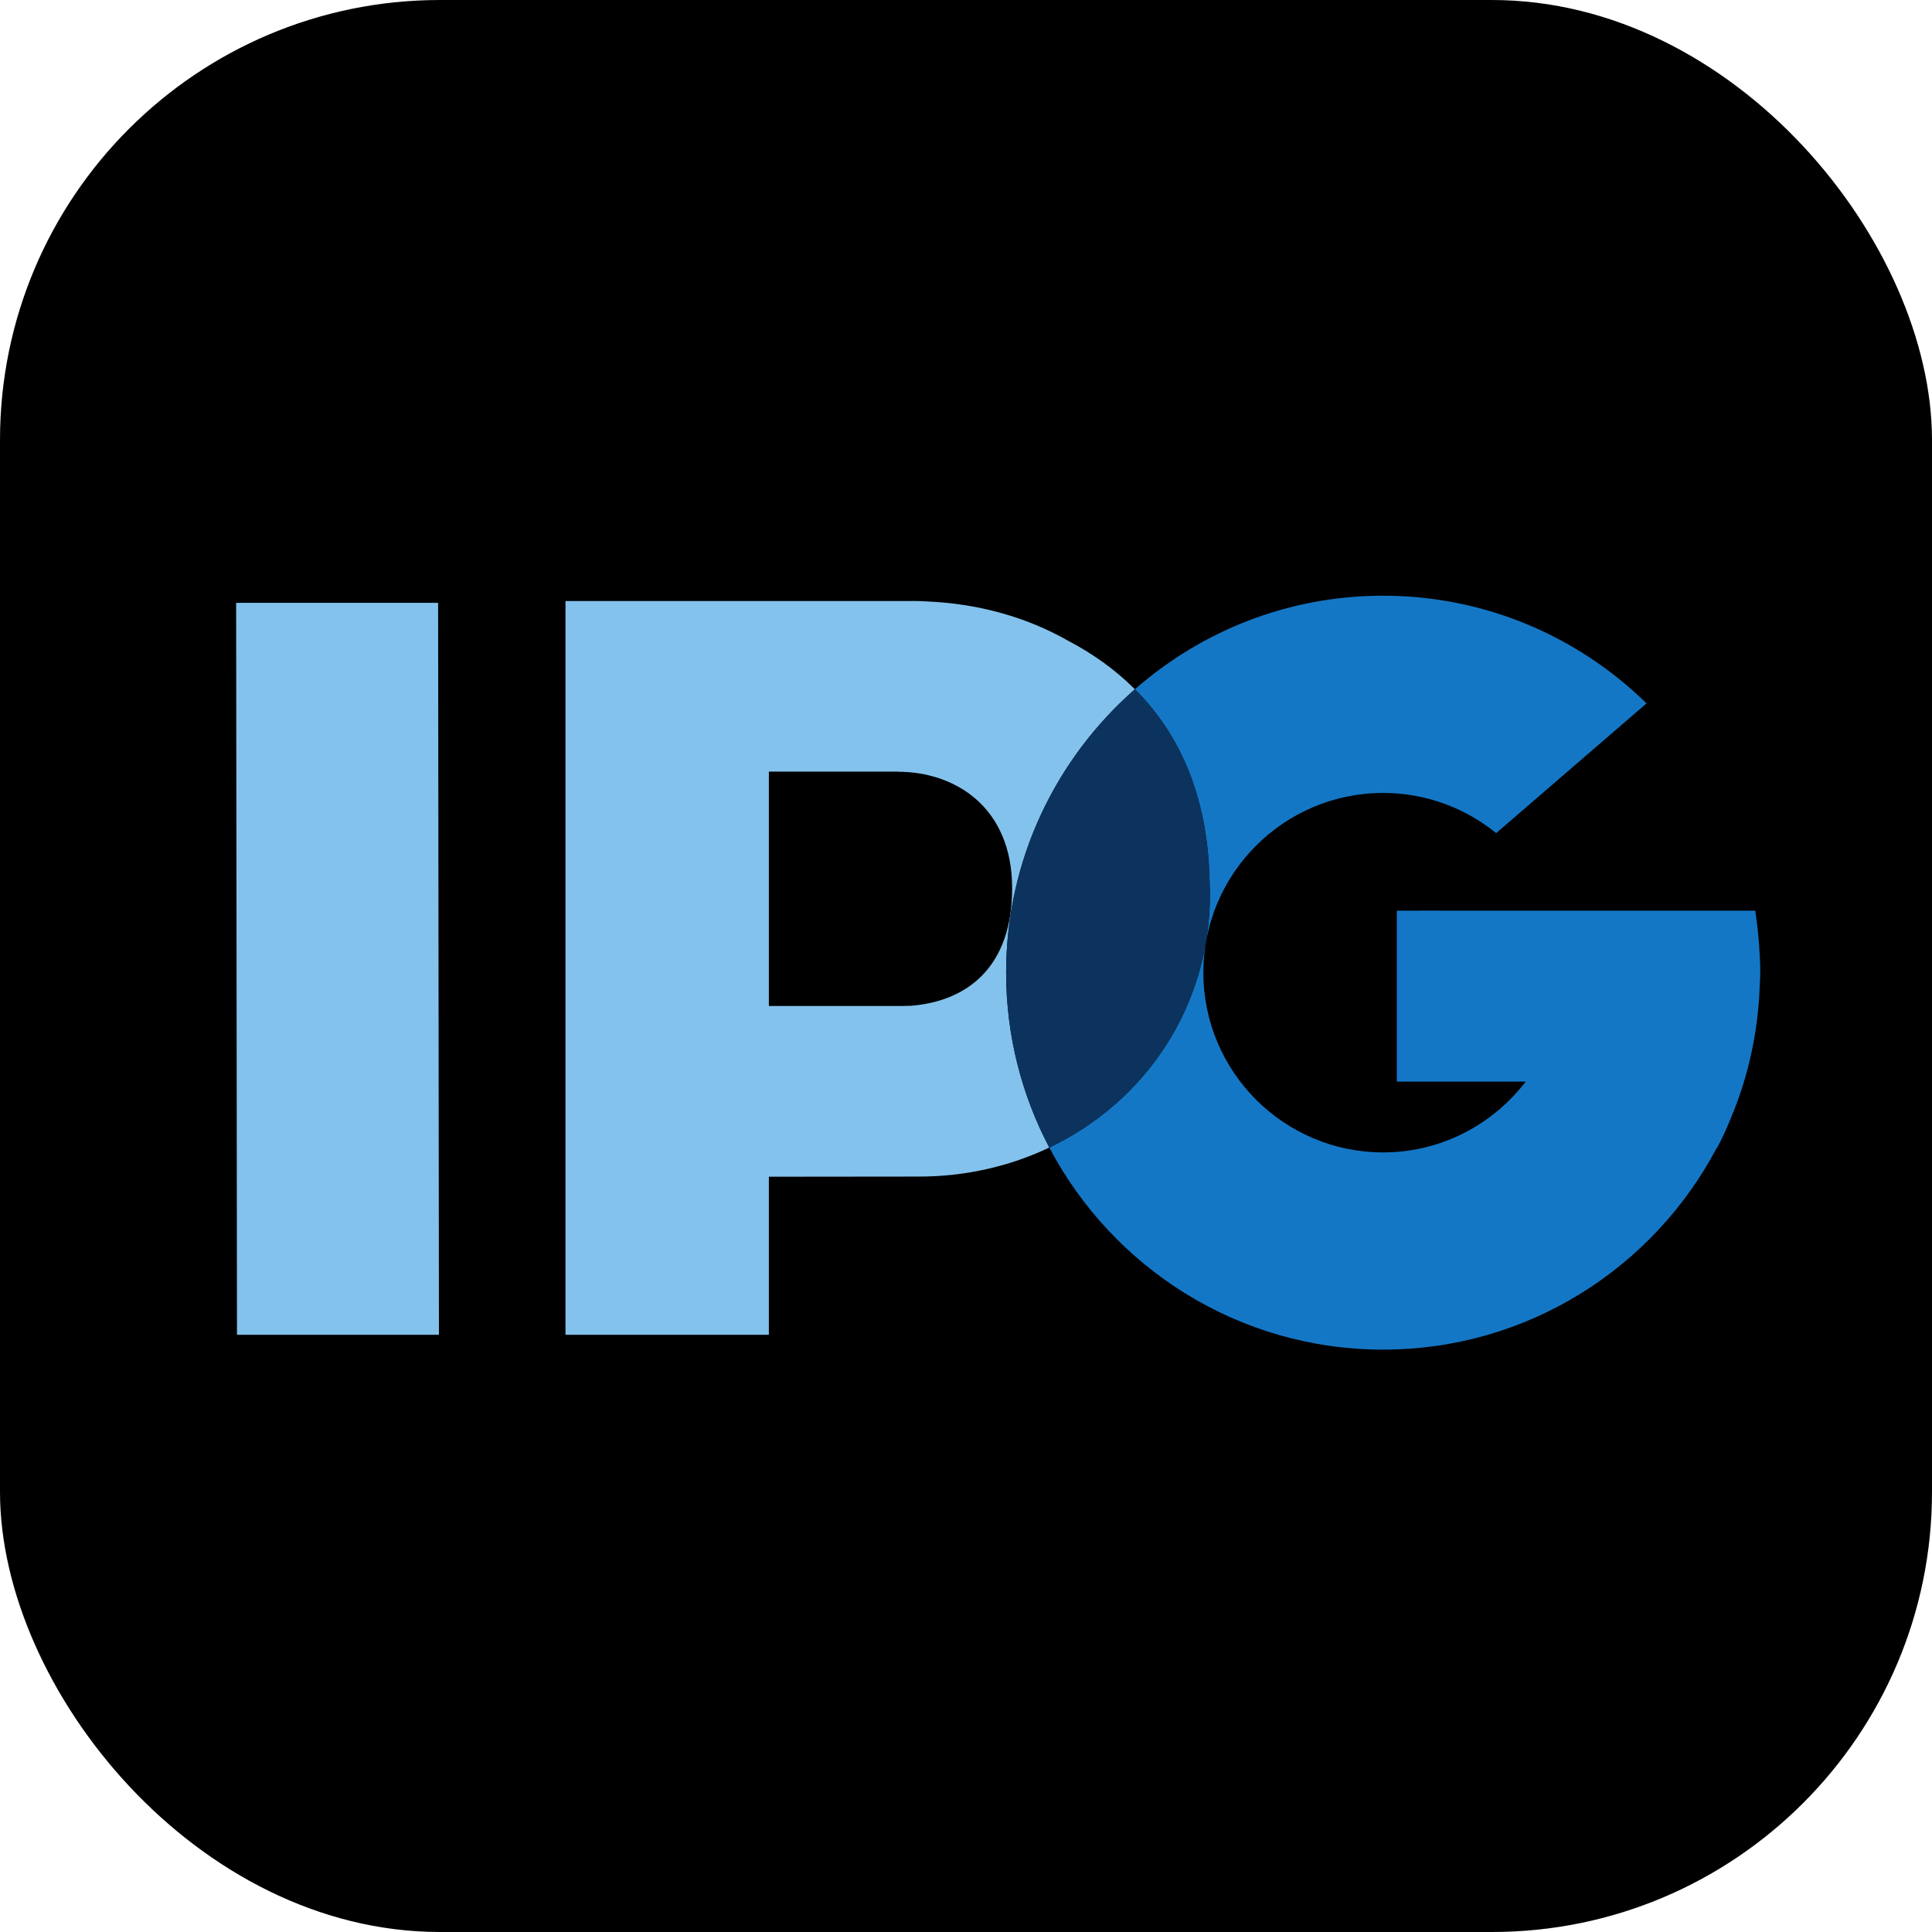<svg width="360" height="360" viewBox="0 0 360 360" fill="none" xmlns="http://www.w3.org/2000/svg">
<rect width="360" height="360" rx="82" fill="black"/>
<path d="M211.473 128.437C207.699 124.658 203.447 121.715 199.124 119.446C191.405 115.031 182.315 112.424 172.314 112.05C171.59 112.011 170.934 111.988 170.385 111.988L166.514 111.995H105.369V248.712H143.239V248.693H143.268V219.266C147.134 219.259 171.195 219.237 171.195 219.237C180 219.237 188.241 217.294 195.525 213.826C190.396 204.077 187.479 192.998 187.479 181.235C187.479 160.208 196.783 141.319 211.473 128.437ZM169.762 187.409C169.22 187.426 168.71 187.447 168.139 187.447C168.139 187.447 146.434 187.447 143.268 187.447V143.778H167.344V143.804C177.802 143.804 188.596 150.253 188.596 165.505C188.596 180.404 180.028 186.594 169.762 187.409Z" fill="#83C2EC"/>
<path d="M257.718 251.482C230.743 251.482 207.286 236.192 195.523 213.828C213.411 205.315 225.454 187.588 225.454 166.623C225.454 166.254 225.43 165.892 225.423 165.526V165.506C225.423 165.446 225.42 165.382 225.42 165.322C225.408 164.684 225.394 164.052 225.363 163.417C224.9 147.283 219.165 136.122 211.475 128.437C223.843 117.597 240.02 111 257.718 111C276.812 111 294.139 118.664 306.807 131.066L278.803 155.225L278.662 155.139C272.92 150.518 265.639 147.753 257.718 147.753C239.258 147.753 224.232 162.772 224.232 181.235C224.232 199.71 239.258 214.734 257.718 214.734C268.548 214.734 278.17 209.538 284.294 201.538H260.278V169.688H264.625V169.684L279.611 169.688H327.077L327.072 169.7H327.077C327.077 169.7 327.175 170.383 327.302 171.452C327.556 173.259 327.726 175.097 327.836 176.947C327.93 178.364 327.999 179.821 327.999 181.17C327.999 181.817 327.966 182.666 327.901 183.66C327.599 192.506 325.677 200.939 322.387 208.666C321.636 210.518 320.812 212.316 319.877 214.015C319.877 214.015 319.877 213.986 319.868 213.933C308.079 236.24 284.655 251.482 257.718 251.482Z" fill="#1477C6"/>
<path d="M225.449 166.624C225.449 166.253 225.43 165.891 225.423 165.526V165.507C225.423 165.445 225.416 165.385 225.416 165.325C225.411 164.685 225.397 164.048 225.363 163.42C224.9 147.282 219.158 136.123 211.473 128.435C196.779 141.321 187.479 160.211 187.479 181.236C187.479 192.993 190.397 204.077 195.524 213.829C213.407 205.316 225.449 187.589 225.449 166.624Z" fill="#0B335E"/>
<path d="M44 112.33L44.158 248.715H81.791L81.635 112.33H44Z" fill="#83C2EC"/>
</svg>
